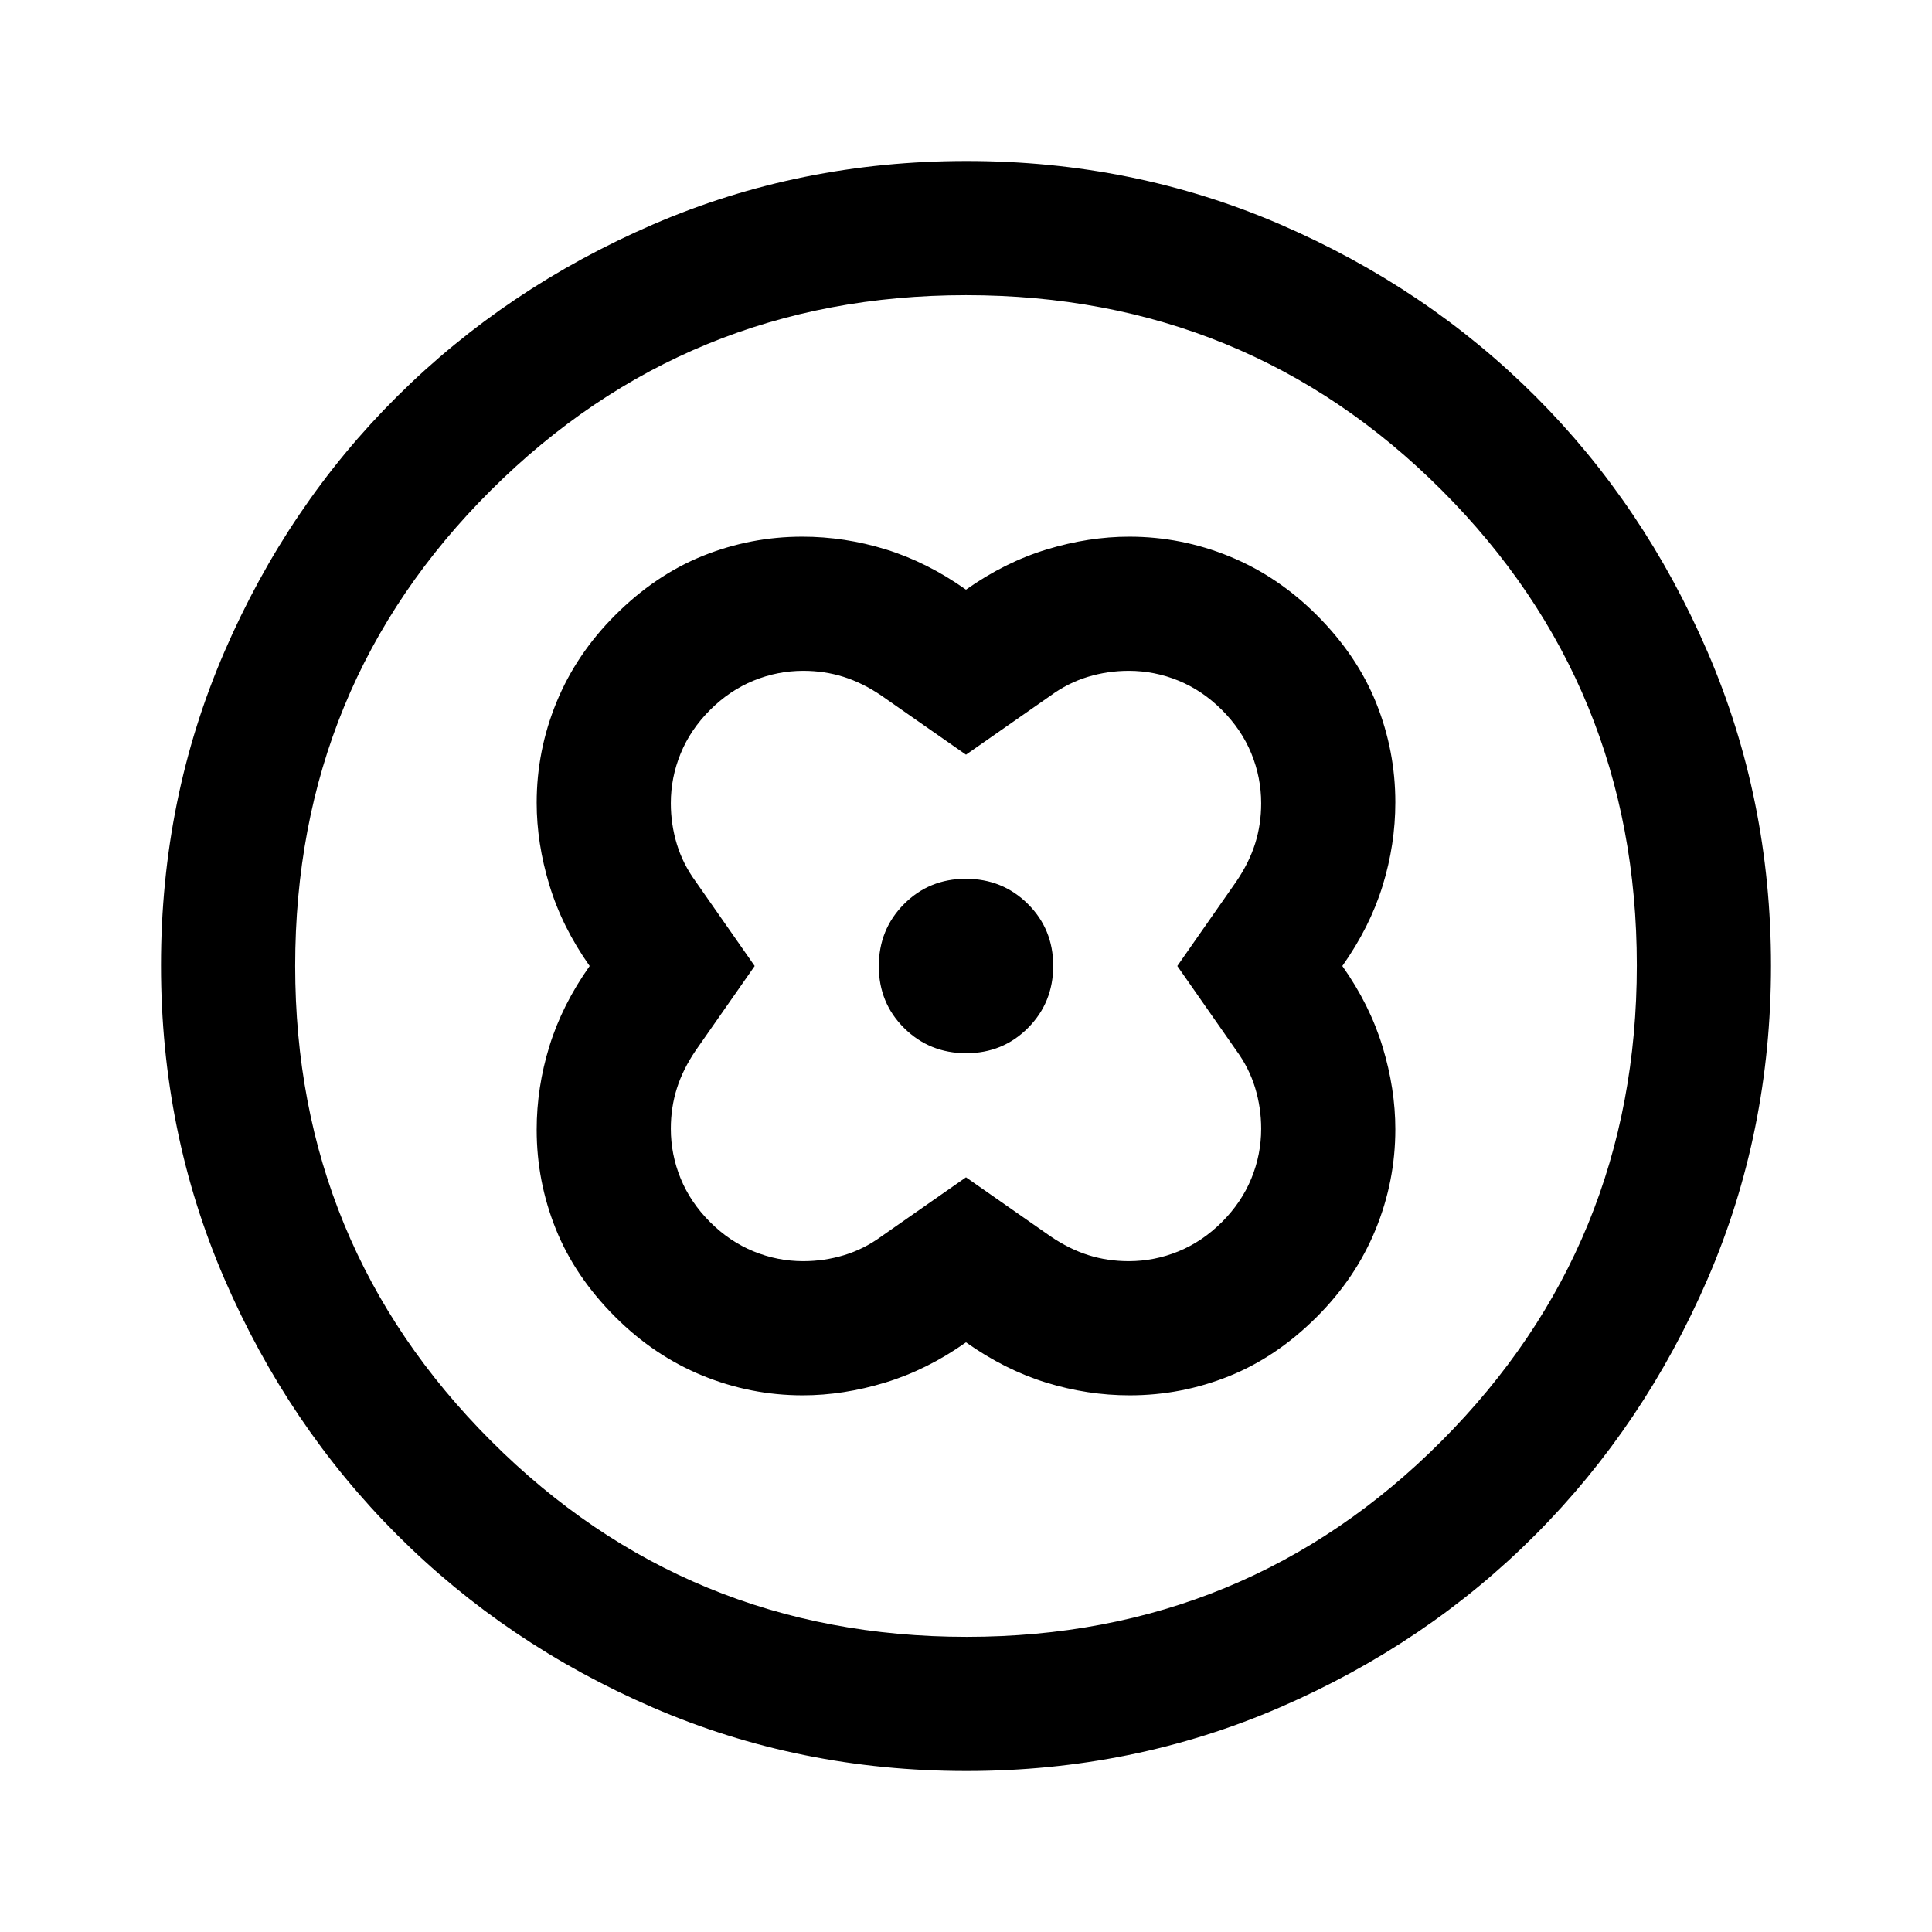 <svg xmlns="http://www.w3.org/2000/svg" height="40" viewBox="0 -960 960 960" width="40"><path d="M480-667q-19.33-13.67-39.83-20t-41.5-6.33q-25.67 0-49.34 9.5-23.66 9.5-43.66 29.5Q286.33-635 276.5-611q-9.83 24-9.83 49.87 0 20.13 6.33 40.96 6.33 20.84 20 40.17-13.67 19.33-20 39.83t-6.33 41.5q0 25.67 9.5 49.34 9.5 23.66 29.5 43.66Q325-286.33 349-276.5q24 9.83 49.87 9.83 20.13 0 40.96-6.33 20.84-6.33 40.17-20 19.33 13.67 39.83 20t41.5 6.33q25.67 0 49.34-9.5 23.66-9.5 43.66-29.5Q673.67-325 683.5-349q9.83-24 9.83-49.87 0-20.13-6.33-40.96-6.33-20.84-20-40.17 13.67-19.33 20-39.83t6.33-41.5q0-25.67-9.5-49.34-9.5-23.66-29.5-43.66Q635-673.67 611-683.5q-24-9.83-49.87-9.83-20.13 0-40.96 6.33-20.84 6.33-40.17 20Zm0 292-42 29.33q-8.67 6.34-18.54 9.34-9.88 3-20.34 3-12.79 0-24.68-4.87-11.9-4.87-21.64-14.6-9.73-9.74-14.6-21.64-4.87-11.89-4.87-24.73 0-10.5 3-20t9.34-18.83L375-480l-29.33-42q-6.34-8.67-9.34-18.54-3-9.88-3-20.34 0-12.79 4.87-24.68 4.87-11.9 14.6-21.64 9.74-9.73 21.64-14.6 11.89-4.87 24.73-4.87 10.5 0 20 3t18.83 9.34L480-585l42-29.33q8.67-6.34 18.54-9.34 9.88-3 20.34-3 12.79 0 24.68 4.87 11.9 4.87 21.64 14.6 9.73 9.74 14.6 21.64 4.87 11.89 4.87 24.73 0 10.5-3 20T614.33-522L585-480l29.33 42q6.34 8.67 9.34 18.54 3 9.88 3 20.34 0 12.79-4.87 24.68-4.87 11.9-14.6 21.64-9.74 9.73-21.64 14.6-11.89 4.87-24.73 4.87-10.5 0-20-3T522-345.67L480-375Zm.09-61.67q18.24 0 30.74-12.59t12.5-30.83q0-18.24-12.59-30.74t-30.83-12.5q-18.24 0-30.74 12.59t-12.5 30.83q0 18.24 12.59 30.74t30.83 12.5ZM480.18-80q-82.83 0-155.67-31.5-72.84-31.5-127.18-85.83Q143-251.67 111.5-324.56T80-480.33q0-82.88 31.5-155.78Q143-709 197.33-763q54.34-54 127.23-85.5T480.33-880q82.88 0 155.78 31.5Q709-817 763-763t85.5 127Q880-563 880-480.18q0 82.83-31.5 155.67Q817-251.67 763-197.46q-54 54.21-127 85.84Q563-80 480.18-80Zm.15-66.67q139 0 236-97.33t97-236.33q0-139-96.87-236-96.88-97-236.46-97-138.67 0-236 96.87-97.33 96.88-97.33 236.46 0 138.67 97.33 236 97.33 97.33 236.33 97.33ZM480-480Z"/></svg>